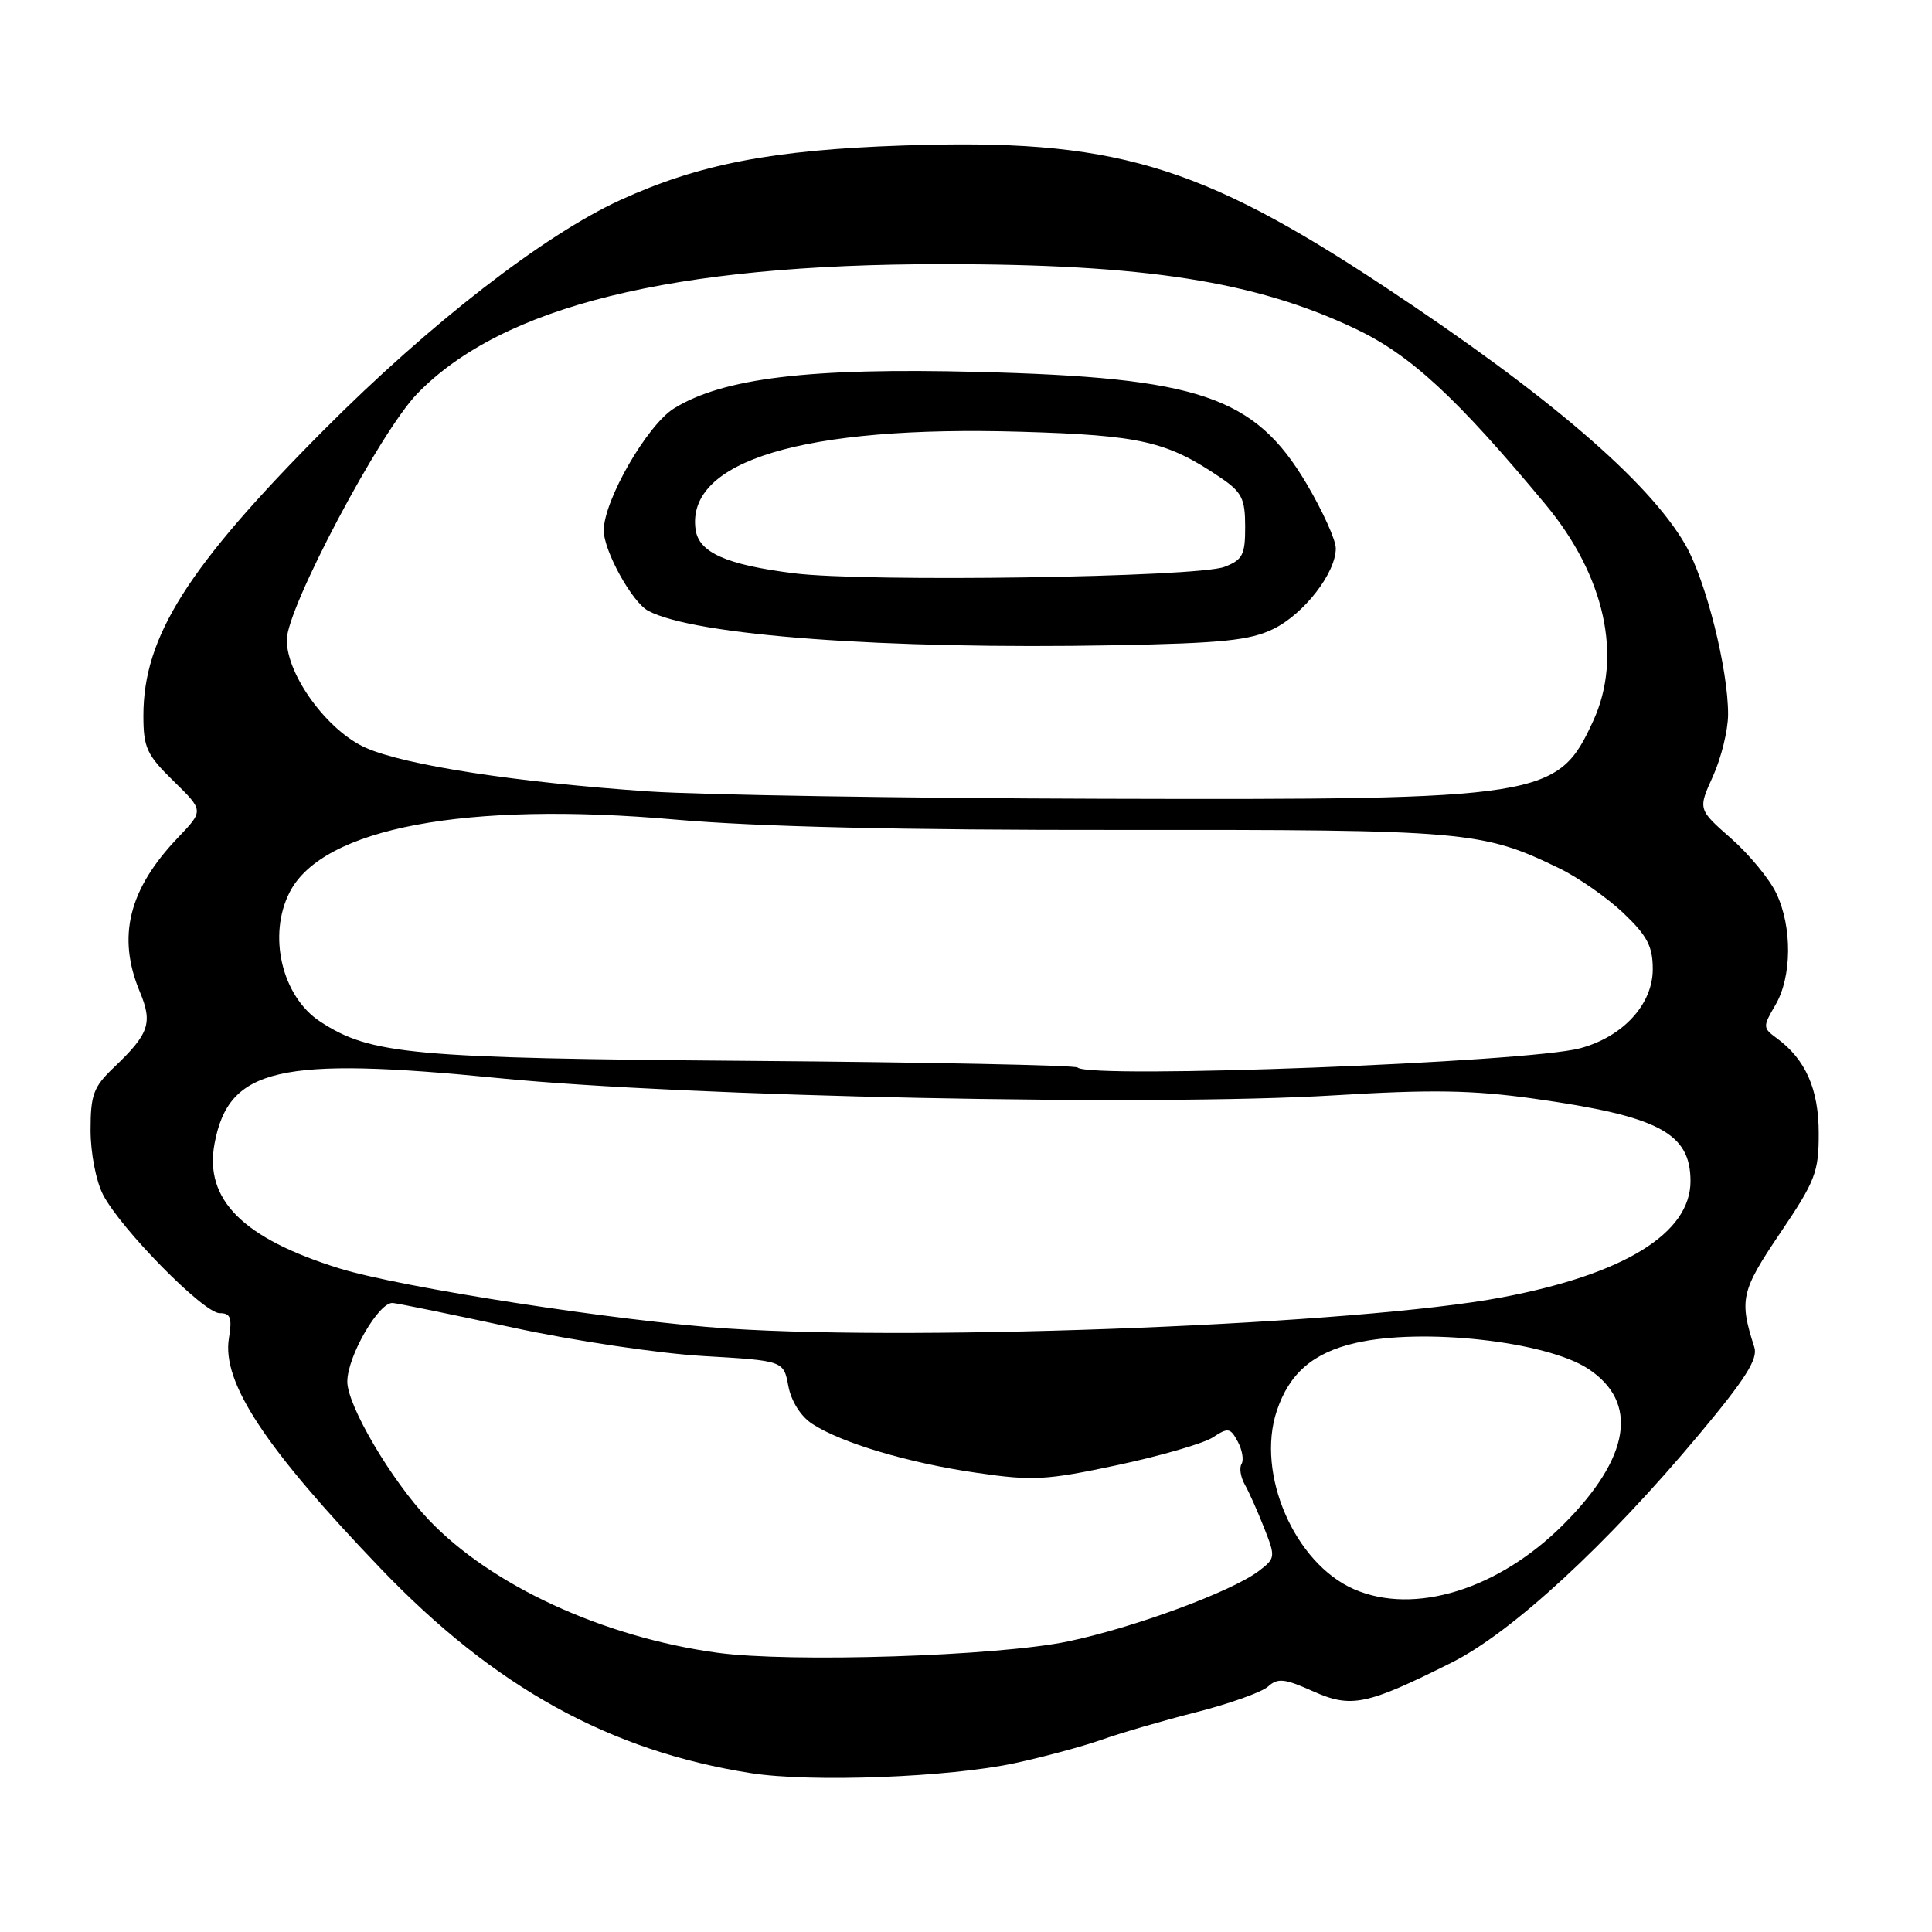 <?xml version="1.0" encoding="UTF-8" standalone="no"?>
<!DOCTYPE svg PUBLIC "-//W3C//DTD SVG 1.1//EN" "http://www.w3.org/Graphics/SVG/1.1/DTD/svg11.dtd" >
<svg xmlns="http://www.w3.org/2000/svg" xmlns:xlink="http://www.w3.org/1999/xlink" version="1.1" viewBox="0 0 256 256">
 <g >
 <path fill="currentColor"
d=" M 134.50 233.62 C 138.35 232.79 143.52 231.39 145.99 230.52 C 148.45 229.64 154.08 228.00 158.49 226.88 C 162.89 225.76 167.18 224.23 168.02 223.48 C 169.31 222.32 170.19 222.41 173.93 224.08 C 179.04 226.37 181.04 225.96 192.35 220.30 C 200.31 216.32 212.91 204.70 225.18 190.02 C 231.28 182.73 232.96 180.07 232.46 178.52 C 230.43 172.21 230.69 171.08 235.88 163.39 C 240.55 156.48 241.00 155.31 240.99 150.16 C 240.99 144.30 239.25 140.37 235.42 137.56 C 233.57 136.20 233.57 136.04 235.25 133.17 C 237.44 129.44 237.50 122.85 235.37 118.37 C 234.48 116.49 231.78 113.21 229.37 111.09 C 224.99 107.24 224.99 107.24 226.97 102.87 C 228.06 100.47 228.97 96.79 228.98 94.70 C 229.01 88.74 226.05 76.93 223.33 72.20 C 218.51 63.81 205.11 52.31 183.50 38.02 C 158.78 21.66 147.42 18.33 119.65 19.28 C 102.30 19.87 92.62 21.74 82.19 26.51 C 72.10 31.13 56.97 42.86 42.97 56.92 C 24.86 75.10 19.00 84.37 19.00 94.82 C 19.00 99.07 19.44 100.02 23.00 103.50 C 27.00 107.41 27.00 107.41 23.61 110.96 C 17.05 117.81 15.48 124.12 18.52 131.40 C 20.26 135.56 19.77 136.98 15.09 141.44 C 12.39 144.01 12.00 145.05 12.00 149.74 C 12.00 152.77 12.72 156.49 13.65 158.30 C 16.00 162.84 26.98 174.00 29.10 174.00 C 30.55 174.00 30.78 174.60 30.33 177.34 C 29.39 183.18 35.11 191.86 50.47 207.87 C 65.54 223.59 80.81 232.02 99.50 234.95 C 107.46 236.20 125.78 235.51 134.50 233.62 Z  M 95.00 218.99 C 79.88 216.91 65.10 210.09 56.81 201.38 C 51.86 196.17 46.00 186.22 46.02 183.06 C 46.04 179.69 50.23 172.46 52.06 172.65 C 52.85 172.73 60.02 174.20 68.00 175.92 C 75.97 177.65 87.30 179.34 93.17 179.68 C 103.83 180.30 103.83 180.30 104.46 183.66 C 104.84 185.67 106.10 187.67 107.61 188.66 C 111.48 191.20 120.40 193.86 129.45 195.16 C 136.86 196.24 138.64 196.14 148.07 194.13 C 153.80 192.91 159.48 191.26 160.71 190.46 C 162.73 189.13 163.03 189.19 164.01 191.02 C 164.61 192.13 164.83 193.46 164.51 193.98 C 164.19 194.50 164.39 195.72 164.94 196.71 C 165.50 197.69 166.65 200.28 167.51 202.47 C 169.03 206.31 169.01 206.48 166.79 208.17 C 163.18 210.90 150.26 215.67 141.50 217.50 C 132.15 219.45 104.74 220.33 95.00 218.99 Z  M 179.42 210.58 C 171.54 207.15 166.40 195.29 169.18 186.95 C 170.84 181.97 173.99 179.25 179.58 177.96 C 188.43 175.90 204.86 177.72 210.42 181.36 C 217.20 185.80 216.04 193.12 207.15 202.01 C 198.55 210.61 187.41 214.06 179.42 210.58 Z  M 96.50 176.04 C 82.14 175.10 53.13 170.61 44.94 168.06 C 32.17 164.08 27.04 158.95 28.43 151.52 C 30.31 141.49 36.97 139.96 66.12 142.86 C 91.04 145.33 152.60 146.60 176.77 145.14 C 189.71 144.35 195.13 144.44 203.27 145.58 C 219.78 147.90 224.00 150.12 224.00 156.51 C 224.00 163.42 215.20 168.85 199.00 171.91 C 180.31 175.45 122.83 177.76 96.50 176.04 Z  M 142.78 141.45 C 142.48 141.15 122.94 140.75 99.37 140.57 C 54.41 140.22 49.11 139.74 42.42 135.36 C 37.34 132.03 35.44 123.91 38.40 118.19 C 42.79 109.70 61.73 106.15 89.50 108.60 C 100.33 109.55 119.38 110.00 148.50 109.97 C 194.34 109.93 196.40 110.11 206.60 115.05 C 209.14 116.28 212.96 118.95 215.11 120.99 C 218.27 124.00 219.00 125.39 219.00 128.42 C 219.00 133.08 215.06 137.37 209.38 138.90 C 202.40 140.78 144.34 143.00 142.78 141.45 Z  M 86.00 104.87 C 68.50 103.68 53.69 101.40 48.47 99.09 C 43.40 96.85 38.00 89.47 38.00 84.79 C 38.00 80.56 50.35 57.25 55.29 52.16 C 66.57 40.55 89.06 35.00 124.83 35.00 C 151.77 35.00 166.32 37.27 179.59 43.56 C 186.89 47.02 192.96 52.62 204.79 66.84 C 212.65 76.29 215.02 87.00 211.12 95.50 C 206.42 105.73 204.75 106.00 146.00 105.84 C 119.88 105.77 92.88 105.33 86.00 104.87 Z  M 168.73 83.34 C 172.80 81.34 177.00 75.92 177.00 72.66 C 177.00 71.54 175.24 67.66 173.10 64.05 C 166.24 52.51 158.90 50.02 129.50 49.28 C 107.26 48.71 95.83 50.09 89.32 54.11 C 85.76 56.31 80.00 66.30 80.00 70.29 C 80.00 72.99 83.76 79.80 85.88 80.93 C 92.00 84.21 117.19 86.07 147.74 85.50 C 161.99 85.23 165.63 84.85 168.73 83.34 Z  M 105.18 75.96 C 96.23 74.83 92.61 73.22 92.17 70.18 C 90.87 61.05 106.49 56.36 135.29 57.21 C 151.18 57.68 154.64 58.48 161.74 63.30 C 164.55 65.20 164.99 66.08 164.99 69.77 C 165.00 73.52 164.66 74.18 162.25 75.11 C 158.64 76.50 114.66 77.16 105.18 75.96 Z "/>
</g>
</svg>